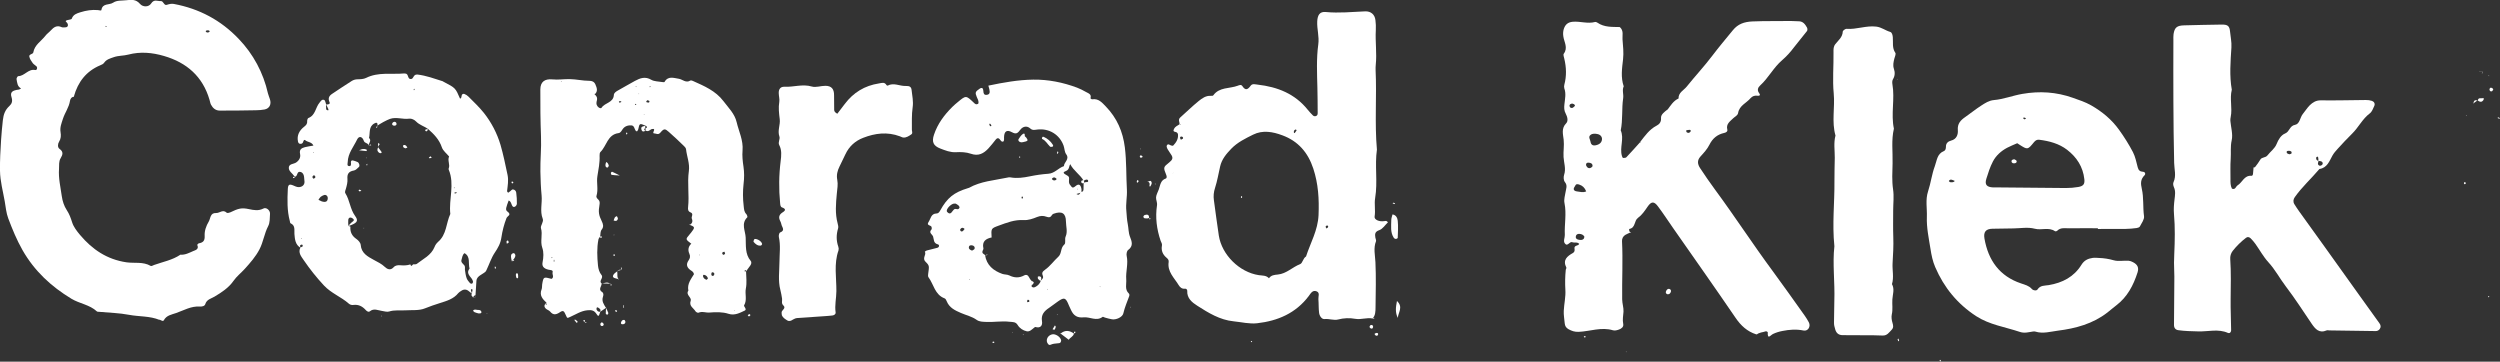 <?xml version="1.0" encoding="utf-8"?>
<!-- Generator: Adobe Illustrator 25.0.1, SVG Export Plug-In . SVG Version: 6.00 Build 0)  -->
<svg version="1.1" id="Layer_1" xmlns="http://www.w3.org/2000/svg" xmlns:xlink="http://www.w3.org/1999/xlink" x="0px" y="0px"
	 viewBox="0 0 4536.8 656.3" style="enable-background:new 0 0 4536.8 656.3;" xml:space="preserve">
<rect x="0" y="0" width="4536.8" height="656.3" fill="#333333" stroke="none"/>
<style type="text/css">
	.st0{fill:#FFFFFF;}
</style>
<g id="Layer_2_1_">
	<g id="Layer_1-2">
		<path class="st0" d="M4496.5,182.8c0.6-6.6,6-3.7,9.4-4.7c0.6,0,1.2,0.3,1.7,0.7c-0.2,1.1-0.6,2.1-1.1,3
			c-3.3,4.7-6.9,2.8-10.4,0.4L4496.5,182.8z"/>
		<path class="st0" d="M4524.6,162.4c-0.8,1.1-1.4,2.7-2.4,3.2c-2.6,1.1-4.2-0.8-4.5-3c-0.2-1.1,1.1-3.3,1.9-3.4
			C4521.8,158.9,4524,160.3,4524.6,162.4z"/>
		<path class="st0" d="M4496,182.2l-7.7,5.5l0.5-0.5c0.4-5.1,3.1-6.4,7.7-4.4L4496,182.2z"/>
		<path class="st0" d="M4536.8,214.4c-0.5,0.4-1,1.2-1.4,1.1c-1.1-0.4-2.1-0.8-3.1-1.4c0.5-0.4,1-1.3,1.3-1.2
			C4534.7,213.4,4535.8,213.9,4536.8,214.4z"/>
		<path class="st0" d="M4471.3,332.4c0.2,1.7,1.3,2.4,2.6,1.4s1.1-2.5-0.3-3c-1.7-0.6-2.5,0.3-2,2.1
			C4471.6,332.9,4471.3,332.4,4471.3,332.4z"/>
		<path class="st0" d="M4517.3,538.9c-0.6,0.3-1.1,0.4-1.8,0.5c-0.2,0-0.3-0.9-0.5-1.4c0.6-0.3,1.1-0.4,1.8-0.5
			C4517,537.5,4517.2,538.4,4517.3,538.9z"/>
		<path class="st0" d="M4499.4,129.2l4.5-0.2l0.6-0.2l-5.3,0.1L4499.4,129.2z"/>
		<path class="st0" d="M4503.9,129c0.5,1.1,1,2.2,1.3,3.3c0.1,0.3-1,0.9-1.5,1.3l0.6,0.3c0.1-1.7,0.1-3.4,0.2-5.1L4503.9,129z"/>
		<path class="st0" d="M4517.3,137.6c-2.8-1-0.8,2.2-1.5-0.6c-0.2-0.9,1-0.7,1,1.3L4517.3,137.6z"/>
		<path class="st0" d="M4516.8,138.2l0.5-0.7L4516.8,138.2z"/>
		<path class="st0" d="M4488.2,187.8c-1.4-2.6,2.2-0.7-0.6-1.2c0.4,0.2,0.8,0.4,1.2,0.7C4488.8,187.2,4488.2,187.8,4488.2,187.8z"/>
		<polygon class="st0" points="4475.7,209.2 4476.2,210.6 4474.9,210.4 		"/>
		<path class="st0" d="M289.4,580.5c-17.7-7.3-36.9-5.7-55.3-9.2c-17.7-3.4-35.9-3.7-54-5.4c-1.5-0.1-3.4,0-4.3-0.8
			c-13.1-12.2-31.3-14-46.1-22.9c-36.9-22.3-67.3-50.5-88.9-88.4C30.3,435.3,22.4,416,15,396.4c-3.7-9.8-4.6-20.6-6.4-31
			C5.4,347,0.3,328.9,0,309.9s0.8-37.6,2-56.4c0.7-11.9,2-23.7,3.2-35.5c1.2-10.6,4.2-18.6,11.9-25.7c4.5-4.2,6.1-8.7,3.8-16
			c-2.9-9.1,1.4-12.3,13.6-13.8c1.3-0.2,2.6-1.4,3.7-2.1c-0.1,0-1-0.6-1-0.6l1.5,0.9c-7.4-3.4-7.5-10.7-8.7-17.2
			c-0.3-1.6,2-5.3,3-5.3c11.7-0.1,18.3-13.8,31.1-11.1c2.9,0.6,4.4-4.3,2.1-6.7c-2.1-2.1-5.1-3.5-6.8-5.9c-2.6-3.6-5.4-7.6-6.2-11.8
			c-0.9-4.5,6.6-4.2,7.2-7.5c2.4-13.9,14.4-20.4,22-30.3c2.7-3.6,6.7-6.2,9.7-9.6c5.5-6.1,11.3-10,19.8-6c1.9,0.9,4.4,0.3,6.7,0.3
			c4.3-0.1,6-3.4,3.5-7.7c-1.2-2.2-5.8-3.6,0.1-5.4c2.8-0.9,7.5-1,8-2.6c2.7-7.6,8.9-9.5,15.5-11.6c10.5-3.3,21.1-5,32.1-4
			c2.2,0.2,5.9,1.6,6.2-0.2c2-12.7,14.3-8.6,21.2-13.2c7.1-4.8,16-3.5,24.2-4.5c9-1.1,17.4-1.9,24.7,6.7c5.2,6,15.8,6,20.1-0.7
			C279.7-2.2,286,2.4,292,2c4.7-0.3,5.5,8.5,10.6,6.8c4.5-1.4,8.4-2.5,13.1-1.6c45.9,8.6,85.1,29.4,117.5,63.4
			c26.4,27.4,44.7,61.6,53,98.7c0.9,3.7,2.5,7.1,3.6,10.7c3.1,9.2-0.7,16.9-9.7,18.7c-5.2,0.9-10.5,1.4-15.8,1.4
			c-21.9,0.4-43.7,0.7-65.6,0.6c-7.4,0-12.6-4.5-15.9-10.9c-1.3-2.7-1.7-5.8-2.6-8.7c-12.3-42.2-41.3-67.5-82.6-79.5
			c-21.2-6.2-42.7-8.3-64.8-2.5c-8.5,2.3-17.8,1.6-26.5,4.7c-6.5,2.3-13.1,4-17.2,9.9c-1.9,2.7-4.4,3.6-7.2,4.8
			c-25.5,10.7-40.5,30.3-47.8,56.5l0.3,0.6c-4.9,0-7,4.6-7.4,7.4c-1.8,12-9.3,21.5-12.8,32.6c-2.5,7.8-5.8,15.6-4.3,24.3
			c1,6,0.8,11.7-2.7,17.3c-2.5,3.9-2.9,10.2,0.6,12.8c7.7,5.5,6.2,10.5,2.2,17.2c-3.6,5.9-2.5,12.7-2.9,19.4
			c-1.2,16.9,2.7,33,5,49.3c1.3,9,4.1,17.9,9.1,25.5c4.6,6.9,7.2,14.2,9.7,22.1c2.6,8.3,8.6,16,14.4,22.9
			c22.1,26.2,48.6,44.3,83.9,49.6c14.7,2.2,30.4-1.6,44.3,6.6c1.3,0.8,4.2-1,6.3-1.8c16-5.7,33.1-8.8,47.6-18.6
			c8.5,0.7,15.8-3.3,23.1-6.5c4-1.7,11.1-3.2,7.5-11.1c-0.2-0.5,1.6-2.8,2.8-3c7.8-1.4,11.1-4.6,10.6-13.7c-0.5-8.8,2.7-18,7.4-25.8
			c3.5-5.8,2.3-16,13.4-15.5c6.3,0.3,12.3-7.2,19.1-0.6c1,1,4.5,0.3,6.3-0.5c15.3-7.4,20.9-8.8,34.1-6c9,1.9,17.4,3.6,26.4-1.1
			c5.3-2.8,12.4,3.5,11.9,9.8c-0.5,7.5,0,15.9-3.3,22.1c-7.1,13.6-8.9,29-15.8,42.2S454.1,477,444.1,488
			c-6.6,7.3-14.6,13.5-20.2,21.5c-9,12.9-21.6,21-34.6,28.8c-6.3,3.7-14.2,5-16.8,13.7c-1.1,3.7-6.2,4.5-9.9,4.3
			c-15.8-1.1-29,6.9-43.1,11.8c-8.3,2.9-17.3,4-22.2,13.1c-1.5,2.8-5.4-0.4-8.1-1.3C289.3,580.2,289.4,580.5,289.4,580.5z
			 M352.9,465.4c-0.5,1.9-1.5,2.1-2.7,0.6c-0.3-0.4-0.1-1.2-0.1-1.9c1.1,0.1,2.2,0.3,3.3,0.6c-1.9,0.4-2.1,0-0.6-1
			C352.8,464.3,352.8,464.9,352.9,465.4z M380.8,56.7c-1.7-2.1-3.9-1.9-6-1.4c-0.6,0.2-1.7,1.1-1.6,1.3c0.9,2.4,3.1,2.7,5.1,2.2
			C379.2,58.6,380,57.4,380.8,56.7z M191.2,48.2c0.6,0.2,1.2,0.4,1.8,0.5c0.2,0,0.4-0.8,0.6-1.3c-0.6-0.2-1.1-0.4-1.7-0.4
			C191.6,47.1,191.4,47.8,191.2,48.2z"/>
		<path class="st0" d="M1519.5,206.4c4.5-5.9,9-11.8,13.5-17.7c15.7-20.8,36.1-33.3,62-37.3c5.5-0.9,10.2-3,13.8,3.1
			c0.3,0.5,1.6,1.1,2,0.9c11.1-6,21.8,1,32.6,0.6c7-0.2,10.2,1.2,10.9,7.4c1.1,10.4,3.5,20.5,1.9,31.4c-2,13.4-1.2,27.2-1.4,40.8
			c0,2.9,2.1,6.1-1.1,8.3c-4.3,2.9-8.8,6.1-14.4,5.7c-2.2-0.2-4.2-1.5-6.4-2.3c-22.6-8.4-44.8-5.7-66.5,2.8
			c-14.5,5.6-25.5,15.5-32.2,29.8c-3.5,7.5-7.1,15-10.8,22.4c-3.8,7.7-5.7,15.3-4,24.1c1.6,8.1,0,16.5-0.8,24.9
			c-1.7,18-3.4,36.2,1.5,54.2c0.8,2.9,1.6,6.3,0.8,8.9c-3.4,11.2-3.5,22.2,0.4,33.3c0.8,2.2,0.9,4.5,0.3,6.8
			c-8.6,24.3-3.6,49.2-3.8,73.9c-0.1,12.8-3.3,25.5-1.4,38.4c0.5,3.4-2.7,5.3-5.9,5.7c-4.5,0.6-9,0.8-13.6,1.2
			c-16.5,1.1-33.1,2.1-49.6,3.4c-3,0.2-5.8,1.2-8.3,2.8c-3.4,2.3-6.8,3.7-10.4,1.5c-3.8-2.4-7.9-4.8-9.7-9.2
			c-0.5-1.3-0.2-2.9-0.5-4.4c-0.9-5,9-8,3.3-13.4c-4.4-4.1-1.8-8.4-2.5-12.6c-0.9-5.1-1.6-10.4-3-15.4c-4.5-17-1.8-34.2-1.7-51.2
			c0.1-15.1,2.3-30.1-1.1-45.1c-0.6-2.5,0.6-7.6,2.2-8.2c10.4-4,2.9-10.1,2.3-15.3c-0.5-2.2-1.3-4.3-2.4-6.3
			c-3.3-6.8-1-11.4,5.1-15.2c5.8-3.6,5-6.4-1.4-8.7c-3.1-1.1-3.2-4.8-3.5-7.8c-2.5-25.5-2.2-51.1,1-76.5c1.2-9.5,2.3-19.6-2.6-28.9
			c-2.7-5.2,2-10.8,0.3-15.5c-3.8-10.8,1.9-21.1,0.6-31.4c-1.3-10.6-2.6-20.8-0.8-31.5c0.8-5.1-0.9-10.5-1-15.7
			c-0.3-7.5,3.3-12,10.4-11.7c16.5,0.9,32.7-5.4,49.6-0.4c7.5,2.2,16.5-1.4,24.8-1.3c11,0.1,15.7,5.8,15.6,17.1c0,9,0,18,0.2,27
			C1514,202.8,1516.4,204.7,1519.5,206.4z"/>
		<path class="st0" d="M591.9,189.5c3.3,0.6,7.6-0.8,6.3-3.6c-3.4-7.1-1.3-11.7,4.2-15.4c11.8-8,23.8-15.8,35.8-23.5
			c3.2-2,6.9-3.1,10.7-3.1c5.2-0.1,11-0.3,15.4-2.5c22.2-11.1,46.1-6,69.2-8.1c0.8,0,1.5,0.1,2.2,0.2c6.4,0.3,3.2,10.7,10.4,9.9
			c5-0.6,3.6-9,11.7-8.1c15.9,1.9,30.5,7.4,45.5,12.1c0.7,0.3,1.4,0.7,2,1.2c21.2,11,21.2,11,29.6,30.5c2.6-1,2.5-3.4,2.9-5.6
			c0.2-2,2-3.4,3.9-3.2c0.3,0,0.7,0.1,1,0.2c2.8,1.1,5.3,2.7,7.4,4.8c9.6,9.7,19.7,19.1,28.1,29.7c13.6,17.2,23.8,36.8,30.1,57.9
			c5.2,18,8.9,36.4,12.8,54.7c2,9.7,0.2,19.5-0.9,29.2c-0.1,0.9,1.3,2,1.9,3c1.2-0.9,2.3-1.7,3.5-2.5c1.7-1.3,3.4-3.6,5-3.6
			c3.2,0.2,5.8,2.6,6.2,5.8c0.9,6.7,1.3,13.5,1.2,20.3c-0.3,2.2-1.5,4.1-3.4,5.2c-3.9,1.9-5.2-1.5-6.3-4.4s-2-5.6-5.2-6.8
			c-4.3,11.8-6.5,16.9-2.7,19.7c9.1,6.7,0.4,8-1.3,12.4c-4.4,11.3-7.4,23-9.2,35c-1.5,10.8-6.1,18.9-12.2,27.9
			c-6.2,9.3-9.9,21-15,31.6c-1.5,3-1.4,3-10.4,8.6c-3.9,2.5-7.3,5.4-7.7,10.5c-0.5,8.3-1.1,16.5-1.6,24.8l0.4-0.1l-5.3,5.3l0.1-0.5
			c-2.2-1.6-3.6-3.4-1.8-6.3c0.3-2.2,0.8-4.2,1.1-6.3c0.1-0.5-0.3-1.4-0.6-1.5c-1.8-0.5-2.7,0.3-2.2,2.3s1.4,4,2.1,6
			c-1.8-1.4-3.7-2.7-5.3-4.2c-4.5-4.1-9.3-4.7-14.4-1.2c-1.9,1.3-4,2.4-5.4,4.1c-8.5,10.7-20.8,14.1-33,18c-9.2,2.9-18.4,6-27.5,9.7
			c-10.6,4.4-23.7,2.8-35.8,3.6c-9.7,0.6-19.5-1-29.2,2.1c-3.9,1.3-8.8-0.5-13.3-1.1c-7.2-1-14.3-5.2-21.6,0.7
			c-2.7,2.2-5.9-0.4-7.8-2.5c-6-6.6-13-10.1-22-9c-3,0.5-6.1-0.3-8.4-2.3c-14-12.4-32.1-18.9-45.3-33.1
			c-13.4-14.4-25.6-29.7-36.7-46c-4.5-6.7-10.5-13.4-6-22.7c1.5-1.5,5.6-0.8,3.9-4.8c-0.5-0.5-1.1-0.7-1.8-0.6
			c-4.1,1.1-2.6,3.6-1.4,6.1c-9.9-5.7-10.7-15.5-11.5-25.4c-0.5-7,2.1-15.3-7-19.4c-0.9-0.4-1-2.7-1.4-4.2
			c-5.1-19.1-4.5-38.5-3.6-58c0.4-8.1,2.8-9.3,9.5-6.6c3.5,1.4,6.6,3.3,10.6,3.2c6-0.2,10.3-4,10.2-9.6c-0.1-3-0.4-6-0.8-9
			c-0.5-3.9-2-7.5-5.9-8.8c-6.6-2.1-5.8,4.9-8.6,7.6c-0.6,0.4-1.3,0.8-2,1l0.4,0.5c-0.6-0.5-1.1-1-1.6-1.6c-3.3-5-9.8-8.6-10-14.8
			c-0.3-7.9,8.8-6.9,13.3-10c6.1-4.2,8.3-9.7,7.2-15.1c-1.8-8.5,2.3-11,8.7-12.7c5-1.3,10.1-1.9,15.5-2.9
			c-3.1-6.8-10.4-5.9-14.9-9.7c-2.2-1.9-3.2,1.4-4,3.6c-0.8,2.4-3.1,3.2-5.4,2.9s-3.3-1.9-3.8-4.5c-2.2-11,2.7-19.6,10.5-25.9
			c3.9-3.1,6.5-5.2,6.2-10.4c-0.1-2,0.8-5.5,2.2-6c13-4.9,12.8-19.1,20.2-27.8c2.4-2.9,4.5-6.9,8.6-4.9c2,1,2.3,5.2,3.4,7.9
			c-0.2,2.9-0.1,5.9,0.1,8.8c0.1,0.9,1.9,1.9,3.1,2.1s1.4-1.2,0.5-3C594.3,194.8,593.2,192.2,591.9,189.5z M628.9,387.3l0.4-1.4
			l-0.9,1.1c2.1-2.2-2.5-1.7,0.5-1.6c1.7,0,2.2,0.7,1.7,2.2C629.5,390.5,631.7,386.3,628.9,387.3L628.9,387.3z M631.9,410
			c2.5-2.6,4.8-5.5,7.7-7.6c1.9-1.4,3.5-2.7,1.9-4.7c-1.4-1.6-3.2-2.6-5.3-2.9c-2.5-0.3-4,1.9-4.2,4.2c-0.3,3.6,0,7.3,0.1,11
			c1.3,0.4,3.8,1,3.8,1.3c-0.8,9.7,2.7,16.8,10.9,22.4c3.5,2.4,7.5,6.9,7.8,10.7c1.1,15.3,13,21.3,23.5,27.1c7.2,4,14.3,7.1,20.4,13
			c4.3,4.1,10.2,6.7,15.8,0.5c3.3-3.7,8-4,12.6-3.6c6,0.5,12,0.4,17.8-1.6c1.8,5.5,3.3,1.1,5-0.1c2.2-0.2,5.1,0.4,6.6-0.8
			c11.7-9.1,26-15.5,32.2-30.5c1.3-3.5,3.5-6.7,6.3-9.3c15.9-13.3,14.6-34.1,22.4-50.8c-3-26.6,8.2-53.8-2.8-80.2
			c-0.3-0.7-0.4-1.5-0.2-2.2c3.1-7.2-2.6-14.7,0.8-21.9c-4.5-5.5-11-10.3-13.1-16.5c-4.8-14.4-14.6-24.3-25.5-33.8l0.5,0.5
			c-6.9-5.2-15.6-7.2-21.9-13.8c-2.8-3-8.3-5.6-12.1-5.1c-11.8,1.8-23.6-3.6-35.3,0.5c-4.7,1.6-20.2,9.6-22.8,12.7l0.6,0.6
			c-0.7-2.9,0.9-8.6-5.5-5.4c-11.3,5.7-8,17.3-10.2,26.6c5.2,5-0.8,9.4-0.8,14.1h0c-0.3-5.4-7.1-3.8-8.7-8.9c-2.7-8-8.8-9.1-12-2.6
			c-6.4,13.4-16.8,25.3-17.2,41.2c-0.1,2.9-1.7,6.7,2.2,7.3s4.1-2.9,3.6-6.1c-0.4-2.4,0.7-4.6,3.3-4.2c3,0.7,5.8,1.6,8.6,2.9
			c3.1,1.2,4.8,7.1,2.6,9c-2.8,2.5-5.7,5.9-9,6.4c-9.2,1.6-12.6,5.9-11.8,15.3c0.5,5.7-1.1,11.8-2.7,17.5c-0.8,2.9-2.6,6-1,8.6
			c8,12.7,8.5,28.5,17.5,40.9c6.2,8.4,4.2,12.1-6.2,16.4C636.2,409.1,634,409.6,631.9,410L631.9,410z M843,459.4
			c-4.2,3.1-4.1,8-5.5,12.1s2.2,6.8,4.7,9.5s1.2,5.6,1.5,8.5c0.7,5.1,1.4,10.4,3.1,15.3c1.2,3.4,3.8,6.2,6.2,9.1
			c1.1,0.9,2.5,1.2,3.8,0.8c1.1-0.9,1.7-2.3,1.6-3.7c-0.5-2.1-1.4-4.2-2.8-5.9c-4.3-5.4-9.3-10.4-3.5-17.7
			C849.3,477.9,854.3,465.9,843,459.4z M594.8,359.9c0.2-4.3-3.4-7.3-7.1-5.8c-2.1,0.7-4.1,1.8-5.9,3.2c-1.6,1.4-2.6,3.5-3.9,5.3
			c1.9,1.1,3.8,2,5.8,2.8C591,367.7,594.5,365.9,594.8,359.9L594.8,359.9z M568.5,324.3c1.2-0.6,3-0.8,3.5-1.8s0.1-3.2-0.7-3.7
			c-2.3-1.5-3.9,0.2-4.3,2.3C566.8,322,567.9,323.2,568.5,324.3L568.5,324.3z M752.4,162.8l-0.6-1.8c-0.4,0.4-1,0.8-1.1,1.2
			s0.3,1.1,0.5,1.6L752.4,162.8z M825.6,351.3l3.4-1.2c-0.4-0.5-0.9-1.4-1.3-1.4c-1.2,0.3-2.3,0.7-3.4,1.1L825.6,351.3z
			 M546.7,433.3l0.8-1.3l-1.4-0.1L546.7,433.3z M824.4,339.8l-0.9,1.5l1.6,0.1L824.4,339.8z M569,276l-0.8,1.3l1.4,0.1L569,276z"/>
		<path class="st0" d="M858.6,563.4c2.4-2.6,5.4-1.2,8.2-1s5.8-0.2,6.8,3.6c0.8,2.7-3.5,3.8-8.2,2
			C862.9,566.9,859.5,566.9,858.6,563.4z"/>
		<path class="st0" d="M929,474.5c-0.5-2.1-1.2-4.1-1.4-6.3c-0.5-3.6-0.9-7.3,3.7-8.7c0.7-0.2,1.5-0.1,2.1,0.3
			c3.2,3.3,1.7,6.5-0.4,9.5C931.7,471.1,930.3,472.8,929,474.5L929,474.5z"/>
		<path class="st0" d="M940.3,500.9c-0.4,1.6,1,4.8-2.4,3.9c-1.1-0.3-1.6-3.8-1.8-5.8c-0.1-1.1,1.1-3.3,1.5-3.3
			C940.7,496,939.9,498.7,940.3,500.9z"/>
		<path class="st0" d="M899.5,484l0.5,3.1l-1.9,0.3c-0.1-1.1-0.3-2.2-0.4-3.3L899.5,484z"/>
		<path class="st0" d="M923.1,440.4l-3.3,1.9c-0.4-1.2-0.5-2.5-0.6-3.8c0.2-1.7,1.7-2.6,3-1.6C923,437.4,922.8,439.2,923.1,440.4z"
			/>
		<path class="st0" d="M931.8,331.4c-0.4,0.4-0.7,1.1-1.2,1.2c-1.6,0.4-2.4-0.4-2.3-2c0.2-0.6,0.5-1.2,0.9-1.7L931.8,331.4z"/>
		<path class="st0" d="M535.5,320.9c-0.8,0.8-1.7,2.3-2.5,2.3c-1.5,0-1.8-1.4-0.5-2.2c0.8-0.4,2.2,0.2,3.4,0.4L535.5,320.9z"/>
		<path class="st0" d="M929,474.5c1-1,2.7-3,3-2.8c1.8,1.2,1.4,1.9-1.1,1.7C930.4,473.4,929.7,474,929,474.5
			C929.1,474.5,929.1,474.5,929,474.5z"/>
		<path class="st0" d="M863,534.4c0.2,1.8,0.4,3.6,0.5,5.3h0.1c-0.1-1.8-0.2-3.6-0.2-5.5L863,534.4z"/>
		<path class="st0" d="M863.5,539.7l-5.3-0.6l-0.1,0.5L863.5,539.7L863.5,539.7z"/>
		<polygon class="st0" points="883.8,567.9 884.2,569.2 883.1,569 		"/>
		<polygon class="st0" points="692.4,572.6 693,574 691.6,573.8 		"/>
		<path class="st0" d="M685.7,266.6c2,2.8,4,5.6,6.2,8.4c1,1.4,0.9,2.7-0.8,3c-1.4,0.1-2.8-0.4-3.8-1.3c-3.2-2.8-2.9-6.1-0.9-9.5
			L685.7,266.6z"/>
		<path class="st0" d="M719.6,225.7c-0.7,2-2.8,2.7-5,2.3c-2.5-0.5-3.8-2.2-2.5-4.7c0.8-1.3,2.1-2.1,3.5-2.3
			C717.9,221.1,719.9,222.3,719.6,225.7z"/>
		<path class="st0" d="M651.8,273.1c3.7-2.8,8.5-3.5,12.9-1.9c0.5,0.3,0.9,0.8,1,1.4c0,0.5-0.5,1.6-0.7,1.6c-4.5-0.4-9-1-13.5-1.5
			L651.8,273.1z"/>
		<path class="st0" d="M735.7,269.2c-1.2-0.6-2.8-1-3.6-1.9c-0.6-0.8-1-2.8-0.5-3.3c1.7-1.7,3.8-0.9,5.4,0.5c0.9,1,1.7,2.1,2.3,3.4
			L735.7,269.2z"/>
		<path class="st0" d="M781.1,283.6l2.5,2.4c-1.2,0.5-2.4,1-3.7,1.3c-0.5,0.1-1.1-0.7-1.7-1.1L781.1,283.6z"/>
		<path class="st0" d="M776.4,233.6c-0.4,1.4-0.3,3.1-1.2,4c-1.2,1.3-2.9,0.8-3.6-0.9c-0.2-0.4,0.5-1.6,1-1.8
			c1.4-0.4,2.8-0.7,4.3-0.8L776.4,233.6z"/>
		<path class="st0" d="M686.3,267.3c-0.1-2-0.2-4.1-0.2-6.1c0.1-0.6,0.3-1.3,0.6-1.9c0.8,0.9,2.4,2.1,2.2,2.5
			c-0.9,1.7-2,3.3-3.2,4.8L686.3,267.3z"/>
		<path class="st0" d="M654.1,347c-1.7,0.6-2.9,0.1-3.3-1.6c-0.1-0.3,1.1-1.4,1.5-1.3c1.2,0.4,2.4,1,3.5,1.6
			C655.2,346.1,654.7,346.5,654.1,347z"/>
		<path class="st0" d="M750,480.3l-5.7-0.3L750,480.3z"/>
		<polygon class="st0" points="660.2,414.7 659.8,413.5 660.9,413.7 		"/>
		<path class="st0" d="M667,297.1l-0.9,3.3l-1.9-1.5l3.2-1.2L667,297.1z"/>
		<path class="st0" d="M667.4,297.8c0,0-0.4-0.6-0.4-0.7C667.1,297.4,667.2,297.6,667.4,297.8z"/>
		<polygon class="st0" points="664.8,287.4 664.4,286.1 665.6,286.3 		"/>
		<path class="st0" d="M651.4,272.7l0.8-0.9c0,0-0.4,1.2-0.4,1.3C651.6,273,651.5,272.8,651.4,272.7z"/>
		<path class="st0" d="M668.9,264.4c1.3-0.8,3.3-2.5,3.7-2.2c1.8,1.6,1.1,2.2-1.4,1.5C670.6,263.5,669.7,264.1,668.9,264.4
			C669,264.4,668.9,264.4,668.9,264.4z"/>
		<path class="st0" d="M684.8,228.4l-0.7,3.9c-3.8-2.8,0.5-2.3,1.3-3.3L684.8,228.4z"/>
		<path class="st0" d="M1078.2,170.6c4,2.8,6.3,6.4,5,11.6c-1,3.7-1.6,7.2,1.1,10.7c2.1,2.8,6.1,4.7,7.4,2.6
			c5.9-9.3,21.6-8.9,22.3-23.3c0.2-3.6,4-6.1,7.4-8c10.4-5.7,20.5-11.8,30.9-17.4c9.4-5.1,18.7-8.5,29.6-2
			c5.5,3.2,13.1,2.9,19.8,4.1c1.4,0.2,3.9,0.5,4.2-0.1c6.4-11.5,16.8-7.2,25.7-5.9c7,1,13,8.4,21.2,3.3c1-0.6,3.1,0,4.4,0.6
			c20.6,9.2,41.4,17.9,55.7,36.8c9.1,12.1,20.4,22.9,23.9,38.1c4,17,12.3,32.9,10.7,51.5c-0.8,9.4,0.2,19.3,1.7,29.1
			c1.5,10.3,1.5,20.8,0.2,31.1c-1.5,13.5-1.5,27.1,0.2,40.6c0.6,5.3,0.6,10.3,4.7,14.5c1.3,1.3,2.5,5.1,1.9,5.8
			c-11.8,11.3-3.5,24.8-3,36.7c0.7,14.3-1.5,30,9.1,42.5c2.1,2.5,1,5.9-0.8,8.5c-2.5,3.7-5.3,7.3-8,10.9c0.5-2.6-0.2-4-2.4-1.5
			c-0.6,0.7,1.3,1.9,2.8,1c0.2,10.4,1.7,20.9-0.4,31.3c-2,10,2.7,20.6-3.2,30.5c-1,1.7,5.8,7.3,1.3,9.4c-9.1,4.3-18.5,9.5-29.5,5.9
			s-23.5-3.2-34.6-2.3c-6.4,0.6-13.1-2.7-19.9,0.3c-1.2,0.6-4.6-1.1-5.5-2.6c-3.5-6-12.1-9.3-8.7-19.1c2.2-6.2-9.6-10.6-4.2-18.4
			c-2.6-12.3,5.1-21.2,10.2-29.9c-1.1-4.5-4-5.6-6.4-7.3c-6.4-4.6-8.5-10.3-3.5-17.5c2.7-3.8,3.7-7.5,1.4-12.5
			c-3-6.7-1.7-13.3,4.1-18.4c-1.5,0.7-1.7,0.5-0.7-0.5c0.1,0.4,0.2,0.8,0.3,1.1c-10.7-8.1-10.7-8.1-3.8-16.2
			c2.5-2.8,4.8-5.8,6.9-8.9c3.2-4.9,2.2-6.1-6.8-9.6l0.5,0.6c4.8-2.6,6.2-6.6,4.1-11.4c-1.6-3.8,4.2-9-2.6-11.6
			c-4.3-1.7-4.7-5.5-4.2-9.4c2.4-21.8-1.7-43.6,1.4-65.5c1.9-13.5-3.6-26.2-5.1-39.4c-0.2-2-1.8-4.2-3.4-5.6
			c-9.2-8.9-18.4-17.8-28.1-26.2c-6.5-5.7-8.5-6.3-14.8,1.2c-4.4,5.3-7.8,1.7-11.4,1.7c-5.7,0,5-9.4-3.8-8c-3.3,0.5-5.7,5-10,3.6
			c-0.7-0.2-1.5-0.3-2.2-0.5l0.2,0.5l0.1-5.5l-0.6,1c4.8-1.7,3.3-3.6,0.1-5.4l0.7,0.5c-11.2-4.8-11.2-4.8-13.6,6.6
			c-0.3,1.2-1.3,2.3-2.1,3.5c-0.7-0.2-1.7-0.2-2.1-0.7c-2.8-3.4-2.8-9.7-7.9-10.1c-5.9-0.5-12,1.1-15.9,6.5c-2.2,3-3.6,6.9-7.8,7.5
			c-20.1,2.7-21.4,23.3-32.8,34.3c-1.3,1.3-1.6,4.3-1.5,6.5c0.6,12.7-2,25-4,37.4c-1.9,11.7,2,23.7-1.6,35.5c-1,3.3,1.8,5.3,3.8,7.5
			c2.2,2.3,2.2,5.3,1.7,8.4c-2.4,13.7-1.4,19.2,4,30.2c2.4,4.8,4,10.1,0.2,14.9c-3.2,4-2.2,8.5-3.1,12.8l0.3-0.3
			c-1.2,1.9-3,3.7-3.4,5.8c-3.1,15.7-2.3,31.6-0.8,47.4c0.6,5.8,2.5,12.5,6.2,16.8c4.9,5.8-6.2,11.3,1,16l-0.6-0.2
			c0.3,5.1-7,10.5,1,15.5c2.7,1.7,2.5,5.4,1.5,8.2c-3,8.3,1.7,14.3,5.6,20.7l0.2-0.5l-11.3,7.6c2.7-4.7-0.9-6.3-3.9-8.2
			c-0.4-0.3-1.8-0.1-1.8,0.2c-0.4,1.2-1,2.7-0.5,3.6c1.3,2.8,3.3,4.7,6.8,4c-2.7,8.8-3.5,9.4-6.8,4.2c-4.4-6.8-9.1-7.6-16.9-6.8
			c-11.5,1.2-20.5,7.4-30.3,11.7c-6.2,2.7-5.7,3.6-8.6-3c-3.4-7.9-4.8-9.1-11.1-4.9c-7,4.6-12,5.1-17.5-1.6c-1.8-2.2-5.2-3-7.4-5
			c-4.3-3.9-3.2-7.8,1.1-11c1,1.5-3.9,2.6-0.2,4.2c0.1-1.3,0.2-2.7,0.2-4c-7.1-6.6-13.5-13.4-9-24.5c1.1-2.7,0.5-6,1-8.9
			c2.4-14,2.4-13.9,17.1-10c5.3-3.2,0.6-8.2,1.9-12.2c0.7-2-0.7-3.5-3.6-3.8c-11.3-1.4-16.3-5.9-14.7-13.8c1.8-9,2.4-18.5-0.5-26.7
			c-4.2-12,1.2-23.9-2.4-35.6c-0.8-2.4,1.3-5.8,2.2-8.6s2.3-5.3,1-8.5c-5.4-13.8-0.6-28.2-2-42.2c-1.4-14.3-1.9-28.6-2.2-43
			c-0.4-21.4,2-42.7,1.1-64.2c-1.1-28.4-1.3-56.8-1.2-85.3c0.1-13.5,7.8-19.5,22-18.1c10.4,1.1,20.8-0.7,31.2-0.5
			c12.1,0.2,23.8,3.1,35.8,3.1c4.7,0,8.7,1.5,10.9,6.5c2.9,6.7,5.1,12.9-1.8,18.5l0.4-1.5L1078.2,170.6z M1016.3,499.5
			c-0.8-1.5-0.4-2.5,1.4-2.5c0.3,0,0.8,0.8,1,1.3c1.1,2.8,0-1.6-1.3,1l-1.4-1.1C1017.6,497.5,1017.7,498,1016.3,499.5L1016.3,499.5z
			 M1156.3,172.8c-0.4-1.9,0.4-2.7,2.2-2.1c2.9,0.9,0.1-2.9,0.6,0c0.2,1.4-0.9,2.7-2.3,2.8c-0.3,0-0.7,0-1-0.1
			c1.9-0.3,2,0.1,0.5,0.9C1156.3,173.8,1156.3,173.3,1156.3,172.8L1156.3,172.8z M1004.5,467.9c-1.3-0.2-2.5-0.5-3.8-0.7
			c-0.1,0.4-0.2,0.8-0.3,1.2l4.7-1.1c1.8,1.2,1.6,2.2,0.3,3.8c-0.7,0.9-0.3,2.6-0.4,3.9c0.5-0.3,1.3-0.7,1.3-1
			c-0.1-0.7-0.3-1.4-0.6-2.1C1005.4,470.5,1005,469.2,1004.5,467.9z M1284.7,505.3c-0.8-3.5-3.7-6.2-7.3-6.6
			c-1.5-0.2-1.9,1.8-1.4,3.5c1,3.1,3.4,4.6,6.1,5.5C1282.7,507.8,1283.8,506.2,1284.7,505.3z M1296.5,497.2c-0.6-2.3-2.2-3.5-4.3-3
			c-0.8,0.2-1.5,2.3-1.4,3.5c0.1,2.3,1.6,3.7,3.9,2.7C1295.6,499.9,1295.9,498.2,1296.5,497.2z M1315.9,460.5
			c-0.4-1.2-0.8-2.5-1.1-3.7c-1.2,0.4-3,0.4-3.6,1.2c-1.3,2-0.2,3.9,1.9,4.5C1313.8,462.6,1315,461.2,1315.9,460.5L1315.9,460.5z
			 M1178.4,183.2c-1.2-0.5-2.7-1.5-3.7-1.2s-1.5,2-2.2,3.1c1.2,0.5,2.5,0.9,3.9,1.1C1178.2,186.2,1178.9,185,1178.4,183.2z
			 M1154.1,188.4l-1.9,0.7c0.2,0.5,0.4,1.4,0.6,1.4c0.6-0.1,1.3-0.3,1.9-0.6C1154.5,189.4,1154.3,188.9,1154.1,188.4z M1124.2,186.6
			l3.5-1.6c-0.4-0.5-0.8-1.4-1.3-1.4c-1.1,0-2.3,0-3.4,0.2L1124.2,186.6z M1180.3,156.7l-1.6,0.3c0.1,0.4,0.2,1.2,0.4,1.2
			c0.6-0.1,1.1-0.2,1.6-0.4L1180.3,156.7z M1153.2,157.1l1.4,1l0.4-1.4L1153.2,157.1z M1332.2,563.4l1,0.7l0.1-1.1L1332.2,563.4z
			 M1269.7,461.8l-0.8,1.2l1.3,0.2L1269.7,461.8z M1018.5,147.2l-0.7,1.3l1.3,0.1L1018.5,147.2z M1168.7,208.3l0.8-1l-1.1-0.2
			L1168.7,208.3z"/>
		<path class="st0" d="M1369.8,433.6c5.4-0.1,12.5,4.7,13.2,9.2c0.1,0.9-1.5,2.8-2.4,2.9c-5.7,0.7-9.6-2.8-13-6.7
			c-0.6-0.7,0.3-2.7,0.7-4C1368.5,434.5,1369.3,434,1369.8,433.6z"/>
		<path class="st0" d="M1047.9,582.8c-0.1,1.2,0.1,1.9-0.2,2.4s-1.3,0.7-1.5,0.5c-1.3-1.5-2.5-3-3.7-4.7c-0.1-0.2,0.5-0.9,0.8-1.3
			L1047.9,582.8z"/>
		<path class="st0" d="M1171.3,237.3c-2.8,1.6-5.6,2.5-7.1-1.6c-1.1-3.1-0.7-5.7,3.2-6.5c1.4-0.3,2.9-0.6,4.3-0.9l-0.7-0.5
			c0,1.8,0,3.6-0.1,5.4l0.6-1c-3.7,1.8-2.8,3.6-0.1,5.5L1171.3,237.3z"/>
		<path class="st0" d="M1124.8,318.5c-7.9-0.5-11.4-0.6-14.9-1.2c-0.7-0.1-1.5-2.3-1.4-3.4c0.1-0.9,2-2.4,2.4-2.2
			C1114.2,313.1,1117.3,314.8,1124.8,318.5z"/>
		<path class="st0" d="M1122.9,506.6c-1.4-0.3-2.8-0.7-4.2-1c-6.2-1.2-7.9-3.5-5-7.7c1.5-2.3,4.3-3.8,6.5-5.6l-0.7-0.6
			c2.2,5-1.1,11.3,3.7,15.6L1122.9,506.6z"/>
		<path class="st0" d="M1121.3,396c-0.1,2.4-1,4.4-3.5,4.9c-1.3,0.2-2.8-0.5-4.2-0.7c0.7-1.9,1.1-4,2.2-5.7c0.7-1.1,2.4-1.6,3.7-2.3
			C1120.1,393.4,1120.7,394.7,1121.3,396z"/>
		<path class="st0" d="M1099.8,558.7c1.6,3.1,2.9,6.3,4.2,9.5c0.2,0.8-1.4,2.2-2.1,3.3c-0.9-0.8-2.6-1.7-2.6-2.5
			c0-3.6,0.3-7.2,0.7-10.7C1100,558.2,1099.8,558.7,1099.8,558.7z"/>
		<path class="st0" d="M1104.8,300.8c-0.7,1.1-1.2,3-2.1,3.2c-2.7,0.5-3.9-1.7-4-3.9s0.8-4,1.3-6.1
			C1103.2,295.3,1104.1,298,1104.8,300.8z"/>
		<path class="st0" d="M1135.1,584.2c-0.6,3.5-3,4.6-6.2,4.2c-1.8-0.2-2.5-1.7-1.9-3.4c1-2.9,2.8-5.1,6.1-4.4
			C1134,580.8,1134.4,583,1135.1,584.2z"/>
		<path class="st0" d="M1091.5,585c2.7,0.1,3.8,2,4.1,4.1c0.1,0.8-1.3,2.3-2.3,2.5c-2.8,0.6-3.9-1.4-3.9-3.7
			C1089.4,587,1090.8,586,1091.5,585z"/>
		<path class="st0" d="M1092.4,514.6c5.2-1.3,10.4-3.6,15.3,0.7l0.5-0.5c-5.4-0.1-10.8-0.3-16.3-0.5L1092.4,514.6z"/>
		<path class="st0" d="M1137.9,243.5l-1.6,0.4c-0.2-0.6-0.2-1.3-0.1-1.9c0.5-1.8,1.4-2,2.2-0.4
			C1138.6,242.1,1138.1,242.9,1137.9,243.5z"/>
		<path class="st0" d="M1361.8,572.1c-0.9,0.7-1.7,2-2.7,2.1c-0.7,0-1.5-1.4-2.2-2.2c0.5-0.5,1.1-0.9,1.7-1.3
			C1360.2,569.6,1361.3,570.1,1361.8,572.1z"/>
		<path class="st0" d="M1117.2,562.9c-1,1.2-0.8,2.2,0.7,2.9c0.6,0.2,1.2,0,1.6-0.4c0.8-1.4,0.2-2.2-1.4-2.2L1117.2,562.9z"/>
		<path class="st0" d="M1120.3,492.3c2.1-3.2,5-3.3,8.2-2.3l-0.6-0.3c-2.7,0.7-5.5,1.4-8.2,2
			C1119.6,491.7,1120.3,492.3,1120.3,492.3z"/>
		<path class="st0" d="M1128.5,490c-0.5-0.4-1.3-0.8-1.5-1.3c-0.2-1-0.3-2.1-0.2-3.1l1.5,0.1c-0.2,1.3-0.4,2.6-0.5,3.9
			C1127.9,489.7,1128.5,490,1128.5,490z"/>
		<path class="st0" d="M1123.3,507.4l-1.3-0.7c0.3,1.6,0.5,1.5,0.8-0.1C1123,506.8,1123.2,507.1,1123.3,507.4z"/>
		<path class="st0" d="M1107.6,515.3l3.1,1.8l-2.5,1.3c0-1.2-0.1-2.4-0.1-3.6L1107.6,515.3z"/>
		<path class="st0" d="M1132.6,554.3c-0.3-0.3-0.6-0.6-1-0.9c-1.2,1-1,1.5,0.5,1.3L1132.6,554.3z"/>
		<path class="st0" d="M1132.1,554.7c0.1,1.3,0.2,2.6,0.4,3.8c-3.9-1.3-0.2-2.7,0.1-4.2L1132.1,554.7z"/>
		<path class="st0" d="M1118,563.2c-2.7,1.4-2-2-1.4,0.8c0.2,1.3,1.6,0.7,0.7-1.2C1117.2,562.9,1118,563.2,1118,563.2z"/>
		<path class="st0" d="M1061.5,584c-1.9,0-3.6-2.2-3-2.5c4.1-2,3,0.9,2.5,3.1L1061.5,584z"/>
		<path class="st0" d="M1061,584.5l3.5,0.2c-2.1,3.6-2.1,0-2.9-0.8C1061.5,584,1061,584.5,1061,584.5z"/>
		<path class="st0" d="M1114.6,461.3c0.5,0.6,1.4,1.1,1.4,1.7s-1.2,1.6-1.5,1.5C1112.4,463.4,1112.4,462.3,1114.6,461.3z"/>
		<path class="st0" d="M1089.1,428.9c1.8-0.6,3.9,0.9,3.3,1.5c-2.4,2.6-3.6,1.4-3-1.8L1089.1,428.9z"/>
		<polygon class="st0" points="1114.1,427.3 1113.7,425.9 1115,426.1 		"/>
		<path class="st0" d="M1251,407.7c3-0.4,0.4,2.6,1.3-0.2c0.3-1-0.9-1.1-0.8,0.8C1251.5,408.3,1251,407.7,1251,407.7z"/>
		<path class="st0" d="M1793.6,155.4c27.2-5.7,54-10.5,81.3-10.9s54.1,5,79.8,14.6c5.6,2.2,11,4.9,16.2,7.9c4.3,2.4,10.4,4,8,11.4
			c-0.1,0.3,2.1,1.9,3.1,1.8c11.6-1.8,17.9,6,24.8,13.1c20.1,20.8,30.9,45.4,34.5,74.3c3.2,25.7,2.2,51.3,3.7,76.9
			c0.7,12.7-2.4,25.3-1,38.2c0.8,8.1,0.9,16,2.6,24.1c1.5,7.3,1.1,15.4,4,22.8c3.4,8.6,6.5,16.9-3.4,24.1c-2.3,1.7-3.4,7.3-2.6,10.6
			c3.2,14.4-1.9,28.5-0.8,42.7c0.7,8.7-3.2,18.4,4.9,25.8c0.8,0.8,1.1,2.9,0.7,4.1c-3.9,10.5-8.3,20.8-10.9,31.9
			c-1.6,6.8-12.9,11.8-20.3,10.7c-4.4-0.7-8.8-2-13.1-3.2c-1.4-0.4-3.5-1.8-4.1-1.3c-11.3,8.6-23-0.3-34.5,0.9
			c-11.7,1.2-18.2-3.2-22.8-13.1c-1.3-2.8-2.7-5.4-3.8-8.2c-5.8-14.5-8.3-15.8-20-7.6c-5.5,3.8-10.7,8-16.3,11.8
			c-8.2,5.5-14.7,12.1-12.7,24c1.3,7.5-2.3,13.5-12,10.6c-0.5-0.2-1.3,0.6-1.9,1c-4.2,3.2-8.3,8-13.8,6.8
			c-6.5-1.4-12.7-5.4-16.2-11.1c-3.9-6.5-8.9-5.5-15.1-6.2c-14.2-1.7-28.2,1-42.3,0.3c-6.2-0.3-12.3-0.2-17.2-3.7
			c-8.8-6.3-19.2-8.4-28.7-12.6c-10.4-4.5-20.8-9.3-25.6-21c-0.8-2-2.1-4.8-3.8-5.4c-18-6.6-19.8-25.5-29.4-38.4
			c-1.1-1.5-0.8-4.2-0.5-6.3c1.6-13,2.9-14.4-4.5-21.4s2-12.9-1.6-18.7c1.1-0.7,2.2-1.7,3.4-2.1c6.4-1.7,12.9-3.1,19.3-4.9
			c3.6-1,4.3-5.4,0.8-6.3c-8.2-2.2-6.7-8.6-8.5-14.1c-1.4-4.2-8.7-6.8-2.9-12.9c0.7-0.8,0.4-2.8,0.2-4.2c-0.5-3.9-10.3-2.4-5.5-9.4
			c4-5.8,4.2-15.2,14.5-15.4c3.2,0,5-2.5,6.6-5.4c12.6-23,25-32.9,50.2-40.5c0.7-0.2,1.5-0.4,2.2-0.7c21.3-11.9,45.3-13.4,68.4-18.3
			c2.2-0.5,4.6-1,6.7-0.6c11.9,2.2,23.5,0.5,35.2-1.9c11.1-2.3,22.4-3.9,33.7-4.7c11.5-0.8,18.1-10.6,28.1-13.8
			c0.1-7.4,11-12.5,4-21.8c-2.9-4-2.8-10.1-4.5-15.1c-7.1-20.2-26.2-32.1-47.9-29.5c-4.6,0.6-8.5,1.8-12.6-1.9
			c-6.5-5.9-13.8-3.4-18,2.1c-4.7,6.1-7.2,9.1-15.4,4.6c-9.7-5.3-14.3-1.2-14.3,10.3c0.1,0.7,0.1,1.5,0.1,2.3
			c-0.3,1.4-0.2,3.6-1.1,4.1c-2.3,1.4-4.1-0.2-5.4-2.1c-2.5-3.6-5.1-5.5-8.7-1.1c-4.3,5.3-8.4,10.8-13,15.7
			c-8.7,9.4-18.2,14.8-32.1,9.9c-8.3-2.9-18-3.3-26.9-2.8c-10.4,0.6-19.4-3.2-28.4-6.6c-13-5-15.9-12.2-11.6-25.1
			c6.6-19.8,18.6-35.9,33.2-50.4c3.2-3.2,6.7-6.1,10.2-9c14.7-12.2,14.7-12.2,28.9,1.3c1.1,1,2.2,2.3,3.6,2.7s2.8-0.1,4-0.6
			c0.5-0.2,0.9-1.3,0.9-2c0.3-3.9-1.7-7.1-3.2-10.6c-3.3-7.9-2.6-9.6,5.1-14.8c4.5-3.1,6.6-1.1,6.9,4c0.2,3.9,0.8,7.8,6.3,7
			c4.8-0.7,6.1-3.4,4.6-10.1C1794.9,160,1794.3,157.9,1793.6,155.4z M1882.9,550.2c-1.7-0.8-2.1-2-0.9-3.3s2.9-1.4,3.5,0.1
			c1,2.3,0.1,4.1-2.7,4.2c1.6-1.3,2-1.2,1.2,0.5L1882.9,550.2z M1966.5,331.6c1.2-0.5,2.5-0.8,3.8-1.1c1.9-0.2,4.6,0.6,4.4-2.3
			c-0.1-2.5-2.5-2.6-4.5-2c-1.3,0.5-2.5,1-3.7,1.7c-6.5-11.2-18.4-18.2-24.3-30c-2.7,4.1-1.3,10-8,12.5c-5.7,2.1-5.3,3.9,2.1,7.9
			c2.3,1.2,3.7,2.5,3.8,4.7c0.2,4.4-1.5,8.8,2.1,12.9c2.9,3.3,3.6,7,9.5,1.9c6.2-5.4,10-2.5,11,6.5c0,1.5-0.1,3.1-0.4,4.6
			c-2,0.8-3.9,2-6,2.3s-3.1,0.8-2.1,1.4s3.2,1,3.9,0.4c1.5-1.2,2.4-3.2,3.6-4.9c4,0.2,4.6-2.4,4.6-5.5
			C1966.2,338.9,1966.4,335.3,1966.5,331.6L1966.5,331.6z M1788.2,463.6l-0.6-0.5c2.9,18.2,15,28.1,31.2,33.9
			c4.1,1.5,8.7,0.8,13,2.9c8.7,4.3,17.7,4.9,26.8-0.1c3.9-2.2,7.1-0.4,9,3.7c1.1,2,2.3,3.9,3.7,5.6c0.1,3.3,0.2,6.5,0.3,9.7
			c1.6,3.5,4.5,3.3,7.1,2c4.6-2.2,8.2-6,10-10.8l-0.6,0.5c1.4-3.2,6.2-5,4.5-9.4c-2.2-5.4-1.6-7.8,4-11.7c9.1-6.4,15.8-16,24.1-23.6
			c6.4-6,3.5-15.9,10.7-22c3.3-2.8,0.2-9.6,2.5-14.7c3.8-8.6,0.6-17.9,0.5-26.9c-0.1-15.4-7.4-19.7-22.4-14.3
			c-1.4,0.5-2.5,1.4-3.3,2.7c-2.3,4.3-5.7,4.2-9.5,2.8c-5.9-2.2-11.2-2-17.4,0.5c-7.5,3.1-16.1,6-24,5.5c-16.6-1-31,4.8-45.8,10.2
			c-13.5,5-13.5,5-12.5,21.5l0.5-0.3c-10.8,2.2-18.3,7.1-15.4,20c0.3,1.2-0.8,2.8-1.3,4.1C1780.9,460.4,1786.4,460.9,1788.2,463.6
			L1788.2,463.6z M1734.3,369.5c-1.7,0.1-3.3-0.2-4.7,0.3c-6.6,2.6-13.8,11.5-10.8,14.8c6.9,7.6,9-2.5,13.3-5.1
			c1.6-0.9,4.4,0.4,6.5,0.1c1.3-0.4,2.3-1.5,2.7-2.8c0-1.4-0.6-2.8-1.6-3.7C1738.1,371.7,1736.2,370.5,1734.3,369.5L1734.3,369.5z
			 M1764,454.8c1.4-1,4.1-1.8,4.6-3.4c0.9-3-0.9-5.4-4.2-6.1c-2.9-0.5-5.9-0.2-6.2,3.5C1757.9,452.2,1760.8,453.5,1764,454.8z
			 M1867.6,547.8c0.8-1.7,0.4-3-1.3-3.7c-0.5-0.2-1.8,0-1.9,0.3c-0.3,1.3-0.4,2.7-0.5,4L1867.6,547.8z M1750.5,415.5
			c-2.1-2.1-4.1-2.8-6.1-1.4c-1,0.7-2.1,2.1-2,3.1c0.3,2.3,2.2,3.6,4.3,2.5C1748.3,418.8,1749.2,416.9,1750.5,415.5L1750.5,415.5z
			 M1796.5,224.2c-0.4,0.4-1.3,0.9-1.2,1.1c0.3,1.2,0.6,2.8,1.5,3.4c1.3,1,2.6,0.1,2.1-1.5C1798.5,226.1,1797.3,225.2,1796.5,224.2
			L1796.5,224.2z M1917.6,324.8c-1.1-0.9-2.1-2.2-3.3-2.6c-2.2-0.7-4.6,0.4-5.4,2.6c-0.2,0.4,1.9,2.2,3.1,2.5
			C1914.2,327.9,1916.6,326.8,1917.6,324.8L1917.6,324.8z M1854.4,356.8c-0.2,0.6-0.7,1.3-0.6,1.9c0.5,2.4,1.5,2.5,2.5,0.3
			c0.2-0.7,0.1-1.4-0.3-2C1855.8,356.7,1855,356.8,1854.4,356.8L1854.4,356.8z M1901.2,524.2l-0.8,1.2l1.3,0.2L1901.2,524.2z
			 M1995.4,520.2l1.2,0.9l0.2-1.3L1995.4,520.2z M1759.5,508l0.9-1.3l-1.3-0.2L1759.5,508z M1954.7,343l1.2,0.8l0.2-1.2L1954.7,343z
			"/>
		<path class="st0" d="M1925.7,617.6c-0.2,2.3-0.9,4.7-3.3,5.1c-4.3,0.8-8.9,0.5-12.9,1.8c-2.8,0.9-5,2.9-7.5-0.2
			c-2.5-2.8-3.1-6.9-1.5-10.4c2.1-5,7.8-8,12.6-7.2C1919.1,607.9,1924.6,612.6,1925.7,617.6z"/>
		<path class="st0" d="M1854.2,258.3c-5-0.1-7.3-3.6-5.6-6.1c2-3,4.1-6.3,6.9-8.5c3.7-2.9,4.5-0.5,4.2,3.1c-0.1,0.8,1.8,1.7,2.5,2.7
			c3.5,4.6,3.3,6.3-1,7.3C1858.3,257.7,1855.4,258.1,1854.2,258.3z"/>
		<path class="st0" d="M1948.9,605.3c-1,5.5-6.9,6.9-9.4,11.3l-15.5-11.8l0.2,1c8.4-7.6,16.8-6.3,25.3-0.1L1948.9,605.3z"/>
		<path class="st0" d="M1892.1,248.3c0.6-0.1,1.2-0.1,1.8,0c6.9,3,12.8,8,16.7,14.4c1,1.6,0.7,3.2-1,3.6c-1.3,0.3-3.3,0.5-4.1-0.3
			c-4.8-4.5-7.7-11-14.3-13.8c-0.3-0.1-0.4-1.4-0.3-2.1C1891.2,249.4,1891.6,248.8,1892.1,248.3z"/>
		<path class="st0" d="M2082.7,329.5c2-0.4,5-1.8,5.8-1c3,3.2,0.9,6.9-1,9.7c-0.7,1.1-2-0.2-1.4-2.2c1.1-3.4-0.8-5.5-3.6-7
			L2082.7,329.5z"/>
		<path class="st0" d="M2085.7,395.3c-1.3,0.4-2.7,1.3-4,1.1c-2.5-0.4-6.1,0.9-6.8-3.1c-0.1-0.9,1.3-2.7,2.4-3.1
			c4.7-1.5,8.4-0.8,7.9,5.5L2085.7,395.3z"/>
		<path class="st0" d="M1914.4,590.5c0.6,1,1.6,2,1.5,2.8c-0.4,1.9-1.2,3.7-2.3,5.2c-0.2,0.3-2.3-0.6-3.5-1L1914.4,590.5z"/>
		<path class="st0" d="M1920.7,276.1c-0.5,1.1-1,2.2-1.5,3.3c-0.4-0.5-1.2-1.2-1.2-1.6c0.4-1.1,0.8-2.3,1.4-3.3L1920.7,276.1z"/>
		<path class="st0" d="M1850.8,283.6c0.2,0.6,0.7,1.2,0.6,1.7s-0.7,0.9-1.1,1.3C1849.2,285.4,1849.4,284.4,1850.8,283.6z"/>
		<path class="st0" d="M2073.9,284.7c-1.3,0.6-2.5,1.6-3.7,1.6c-0.6,0-1.9-1.7-1.8-2.5c0.2-1.7,1.7-2.3,3.2-1.5
			C2072.5,283,2073.2,283.8,2073.9,284.7z"/>
		<path class="st0" d="M2063.7,326.6l2.9,1.8l-2.1,3.2c-0.6-0.4-1.7-0.9-1.7-1.3C2063,329.1,2063.3,327.8,2063.7,326.6z"/>
		<path class="st0" d="M1949.4,605.7c-0.1-1.2-0.7-2.8-0.1-3.4c1.1-1.2,2.5-0.6,2.3,1c-0.1,0.8-1.8,1.3-2.7,2L1949.4,605.7z"/>
		<polygon class="st0" points="1857.3,608.1 1855.9,607.3 1857.6,606.9 		"/>
		<path class="st0" d="M1804.4,620.5c-0.1,0.5,0.1,1.3-0.2,1.4c-0.6,0.4-1.3,0.5-1.9,0.4c-2.1-0.9-2-1.8,0.3-2.4
			C1803.1,619.8,1803.8,620.3,1804.4,620.5z"/>
		<path class="st0" d="M1923.9,604.8l1.2,0.8c0-1.6-0.3-1.5-0.9,0.2C1924.1,605.5,1924,605.1,1923.9,604.8z"/>
		<polygon class="st0" points="1836.7,602.7 1837.9,602.4 1837.7,603.5 		"/>
		<polygon class="st0" points="1917.8,571 1919.2,570.5 1919.1,571.8 		"/>
		<polygon class="st0" points="2052,557.5 2050.6,557.9 2050.8,556.6 		"/>
		<path class="st0" d="M2085.2,395.8l3.1,1.1c-2.8,2.7-2.6,0.3-2.7-1.6L2085.2,395.8z"/>
		<polygon class="st0" points="2095.6,333.8 2097.2,333.2 2097.1,334.7 		"/>
		<path class="st0" d="M2082.5,329l1.2-0.5c0,0-1,0.9-1,1S2082.5,329,2082.5,329z"/>
		<polygon class="st0" points="2069.6,271.2 2069,269.8 2070.4,270 		"/>
		<path class="st0" d="M1871.1,519.1c0-3.3,0-6.6,0-10C1877.6,512.4,1877.6,512.5,1871.1,519.1z"/>
		<path class="st0" d="M1888.7,510.2c-1.7-1.3-3.6-2.3-4.8-3.9c-0.7-0.9-0.6-2.6-0.6-4c0-0.3,1.2-0.7,1.9-0.8
			c2.3-0.2,4.3,0.7,4.4,3.1c0.1,2-0.9,4-1.4,6.1L1888.7,510.2z"/>
		<path class="st0" d="M1788.2,463.6l3.5-2.3c0,3.5-2.9,0.8-4.1,1.9L1788.2,463.6z"/>
		<path class="st0" d="M1799.4,431.3l-1,0.4c0,0,1.3-0.6,1.4-0.6S1799.4,431.3,1799.4,431.3z"/>
		<path class="st0" d="M1967.2,326.9l0.1,5.1c-2,1.2-4.5,0.9-5-1.1C1961.3,327,1964.7,327.2,1967.2,326.9z"/>
		<path class="st0" d="M2490.9,578c-10.4-2.2-20.6,2.4-31.3,0.6c-10.4-1.9-21.1-1.5-31.4,1.2c-7.5,2-16.1-1.7-24.6-0.8
			c-5,0.5-9.1-5.7-9.8-11.2c-1.1-8.2-0.6-16.6-1.3-24.9c-0.4-4.9,3.2-11.6-3.2-14.2c-7.4-3-10.8,3.9-14.3,8.5
			c-23.4,31.2-56.4,45.2-93.6,49.4c-14,1.6-28.5-2.1-42.8-3.5c-24.9-2.5-45.6-15.3-65.9-28.3c-9.2-5.9-18.9-13.3-18.2-26.9
			c0.1-2.1-1.4-3.9-3.5-4c-0.3,0-0.5,0-0.8,0c-5.5,0.7-9-2.8-11.2-6.4c-7.9-13.2-21-24.3-18.2-42.2c0.5-3.4-1.6-5.7-3.9-7.6
			c-7-5.9-10-13.1-8.3-22.2c0.6-3.3-1.4-5.6-2.4-8.5c-7.1-20.9-9.9-42.4-6.6-64.3c0.8-5.5-2-9.9-1.7-14.5c0.3-4.9,3.3-9.6,5-14.5
			c2.7-7.6,3-16.6,12.8-19.8c1.6-0.5,1.9-3.5,0.9-5.9c-5.8-14.5-5.8-14.5,5.4-23.4c5.7-4.5,6.9-7.9,4-12.9
			c-2.3-3.9-5.2-7.4-7.4-11.4c-1-1.8-1.9-4.6-1.2-6.2c2-4.1,4.9-1.2,7.5-0.2c1.3,0.5,3.6,0.9,4.2,0.2c5.4-5.6,9.4-12,8.6-20.2
			c-0.3-2.3-2.1-4.1-4.4-4.4c-4-0.7-4.6-2.2-2.6-5.9c2.4-4.4,6.7-6,10.5-8.4c0.5,2.1,1.8,1.9,1.2,0.8c-1.4-2.6,1.4,0-1.7-0.2
			c0.2-4.2-3.4-8.6,1.1-12.6c11.2-9.9,21.8-20.4,33.4-29.8c6.3-5.1,13.2-10.1,22.3-9.5c1.4,0.1,3.6,0.1,4.2-0.8
			c11.1-15.5,29.7-11.9,44.6-17.6c2.6-1,6.1-2.5,8.2,0.7c5.8,8.9,10.1,6.2,15.2-0.8c3.1-4.2,8.5-2.2,12.8-1.8
			c35.8,4.1,67.4,16.5,90.7,45.6c2.8,3.6,6,6.8,9.2,10.1c1.6,1.7,4.1,2.2,6.1,1.1c2.6-1.1,2.7-3.4,2.7-5.6
			c-0.1-15.1-0.1-30.2-0.5-45.4c-0.6-26.3-2-52.7,1.6-78.8c2-14.4-2.6-27.8-1.9-41.9c0.6-11.5,4.6-18,15.6-16.9
			c23.9,2.3,47.6-0.2,71.4-1.2c10.2-0.4,17.4,5.6,18.6,15.8c0.8,6,1,12.1,0.7,18.2c-1.2,21,2.1,42-0.1,63c-0.3,3-0.4,6-0.3,9.1
			c2.3,48.2-1.9,96.6,2.4,144.8c-4.2,29.1,1.7,58.5-3.2,87.7c-1.9,11,0.9,22.5-1,33.8c-0.9,5.6,8.1,9.7,17.4,8.3
			c2.2-0.3,4.3-1.3,6.8,2.1c-5,4.8-9.4,12-15.6,14.2c-8.4,2.9-8.2,7.4-7.2,13.7c0.4,2.2,1.8,4.8,1.1,6.6c-4.9,12.6-1.6,25.1-1,37.9
			c1.3,27.1,0.5,54.3,0.2,81.5c-0.1,7.5,0.1,15.3-5.9,21.3L2490.9,578z M2129.9,313.9c0,1.6-1.2,1.5-0.8,0.7
			c1.1-2.8-1.7,0.2,1.3-0.3c0.3,1.8-0.9,2.3-1.5,0.7C2127.8,312.2,2127.7,316.1,2129.9,313.9L2129.9,313.9z M2303.1,505.3
			c0.6-1.7,1.7-2.2,3-1c0.3,0.6,0.2,1.3-0.2,1.8c-1.4,1.1-2.5,0.6-3.1-1.1c3.9-5.8,10.1-6.2,16.1-6.8c15.7-1.5,26.5-13.5,40.5-18.9
			c4.5-1.7,5.1-10.6,10.7-13.9c8-24.8,21.5-47.4,22.7-75.1c1.2-29-0.4-56.5-9.5-84.3c-9.7-29.5-27.7-50-56.3-60.5
			c-17.2-6.4-35.5-9.9-53.1-1.1c-14,7-28.1,13.7-39.6,25.6c-9.2,9.6-17.1,19-20.1,32.1s-5.2,26.4-9.3,39.1c-2.4,7.2-3.1,14.8-2,22.2
			c3,21.3,5.6,42.7,8.9,64c5.4,35,37.4,66.6,72.5,71.9C2290.9,500.3,2298.1,499.4,2303.1,505.3L2303.1,505.3z M2353,236.6
			c-0.4-0.6-0.8-1.2-1.3-1.8c-1.2,0.6-2.7,1.2-3.3,2.2s-0.3,2.6-0.3,4c0,0.2,1.3,0.6,1.4,0.5C2350.7,240,2351.8,238.2,2353,236.6z
			 M2146.7,251.6c0.6-1.8,0.1-3-1.7-3.6s-3.3,0-3.5,1.7c-0.1,1.3,0.9,2.6,1.5,3.9L2146.7,251.6z M2409.9,412.6
			c0.8-1.7,0.3-3.2-1.5-3.4c-0.9-0.1-2.6,1.2-2.7,1.9c-0.1,1.2,0.9,2.4,1.5,3.6L2409.9,412.6z"/>
		<path class="st0" d="M2527,389.1c7.1,1.1,9,7.2,9.5,11.5c1.1,10.2,0.3,20.6,0,31c0,0.8-2.2,2-3.4,2c-1.4,0-2.7-0.7-3.6-1.8
			c-6.7-10-4.8-21.4-4.7-32.5C2524.8,395.9,2526.2,392.5,2527,389.1z"/>
		<path class="st0" d="M2536.7,576.9c-5-9.6-3.9-19.2-1.6-30.7C2547.1,557.5,2537,567.3,2536.7,576.9z"/>
		<path class="st0" d="M2494.8,605.3c1.4-0.4,2.9-1.3,4.2-1.1c1.9,0.2,2.4,1.8,1.6,3.5s-2.1,2-3.8,1.2S2494.4,607.1,2494.8,605.3z"
			/>
		<path class="st0" d="M2485.2,593.1c0.7-1.1,1.2-2.8,2.1-3.1c2.3-0.9,4.3,0.2,4.5,2.7c0.1,1.2-1,3.5-1.8,3.6
			C2487.9,596.7,2485.8,595.3,2485.2,593.1z"/>
		<path class="st0" d="M2527.2,369c0.5-0.4,1-1.3,1.4-1.2c1.1,0.3,2.2,0.8,3.2,1.3c-0.4,0.5-1,1.4-1.3,1.3
			C2529.4,370.1,2528.3,369.6,2527.2,369z"/>
		<path class="st0" d="M2271,621.1l-1.2-1.4c0.5-0.4,1-1.1,1.4-1s0.8,0.8,1.2,1.3L2271,621.1z"/>
		<path class="st0" d="M2490.4,578.6l3.3-1.9c0.6,4.1-1.9,0.6-2.8,1.2L2490.4,578.6z"/>
		<path class="st0" d="M2254.2,357.3c-0.2,0.6-0.2,1.5-0.6,1.7c-1.2,0.6-1.9-0.2-1.6-2c0.1-0.5,0.8-0.9,1.2-1.4L2254.2,357.3z"/>
		<path class="st0" d="M2959.9,421.4c-3.5,1.6-7.1,2.8-10.3,4.8c-4,2.3-6.4,6.8-6.1,11.4c1.8,35.2-0.2,70.4,0.3,105.7
			c0.1,7.5,2.8,15.2,2.4,22.2c-0.5,7.4-2.1,14.7-0.5,22.3c1.1,5.4-3.1,8.5-7.4,10.1c-3.4,1.3-7.8,2.5-11.1,1.5
			c-21.1-6.4-41.5,1.9-62.2,2.8c-7.6,0.3-12.7-1.6-18.6-4.8c-4.5-2.5-6.5-6-6.9-10.9c-0.6-7.5-2.1-15-1.7-22.5
			c0.6-12.8,3.8-25.6,2.9-38.2c-0.7-12-0.5-23.9,0.7-35.9c0.1-1.5,1.6-3.3,1.1-4.3c-7-13.9,1.4-20.6,11.9-26.5
			c3.2-1.8,3.4-4.7,2.9-7.8c-1.1-6.8,6.9-4.6,8.5-8.7c-3.4-4-8.5-1.5-12.6-3.1c-4.9-2-8.4,8.9-13.4,2.3c-3.4-4.4,0.1-10.3-0.1-15.4
			c-0.9-19.3,3.4-38.7-0.6-57.9c-1.4-6.9,1-13.2,1.9-19.7c0.9-6.3,4.1-12-1.2-18.5c-2.4-2.9-2.7-9.2-1.4-13
			c3.8-11.1-0.4-21.6-1-32.4c-0.6-10.5,1.4-20.8,0.2-31.4c-1.1-9.9-4.6-20.5,4.6-29.8c4.3-4.4,1.9-12.2-0.8-17.3
			c-3.2-5.9-3.1-11.2-2.4-17.4c1-9.5,3.3-19.1-0.2-28.6c-0.6-2.2-0.6-4.5,0-6.6c4.3-15.9,3.7-31.7-0.1-47.5
			c-0.7-2.9-2.2-7.1-0.9-8.8c8.1-10.9,0.6-21.2-0.8-31.5c-0.7-4.4-0.5-9,0.8-13.3c2.6-8.1,7.4-12.4,16.3-13.2
			c13.6-1.2,27,4.1,40.5,0.4c1.2-0.3,3,0.4,4.2,1.2c12.6,8.8,27.3,7.6,40.7,8c7.5,6.6,4.4,15.2,4.9,22c0.9,12,2.4,24.3,1,36.6
			c-1.9,16.3-4.4,32.8,1.2,49c-3.3,7,0.1,14.2-1,21.6c-2.9,19.2-0.4,39-4.4,58.3c6.6,15.1-2.3,31,2.1,46.2c0.4,1.4,1.3,3.7,2.1,3.8
			c2,0.2,4.9,0,6.1-1.3c8.8-9.3,17.4-18.9,25.9-28.4c-0.4,0.8-0.7,1.7-1,2.5c0.3-0.1,0.6-0.3,0.9-0.6c1.9-2.4-0.3,1.4-0.5-1.6
			c8.5-10.9,16.3-22.2,29.2-29c4.6-2.4,8.9-6.1,8.3-14c-0.5-6.4,6.3-11.2,11.7-15.4c0.1-0.1,0.2-0.1,0.4-0.1l-0.7,0.9
			c5.9-7.8,10.9-16.6,20.4-20.9c-0.4-10.7,9.4-14.8,14.8-21.5c15.3-19.1,32-36.9,46.8-56.5c11.9-15.7,24.6-30.7,37.1-46
			c9.1-11.1,20.2-15.1,35.3-15.8c23.3-1,46.6-0.4,69.9-0.8c4.5-0.1,9.1,0.6,13.6,0.5c8.2-0.2,12.2,5.3,15.6,11.4
			c0.9,1.6,1.1,4.9,0,6.3c-7.7,10.1-16.1,19.7-23.8,29.8c-6.2,8.4-13.3,16.1-21.2,23c-15.7,13.3-24.8,32.2-40,46
			c-3.8,3.4-6.2,8.5-1.7,14.1c2.4,3,1.2,5.1-3.3,4.5c-4.6-0.8-9.2,0.8-12.3,4.3c-7.5,9-20.4,13.4-22.7,26.9
			c-0.8,4.9-5.8,6.6-8.9,9.7c-5.6,5.6-13.4,10.3-10.7,20.6c0.9,3.6-2.7,5.4-5.5,6c-12.6,2.8-21.1,9.7-27,21.5
			c-3.9,7.9-10.3,14.8-16.3,21.4c-6.4,7.1-5.1,14-0.7,20.8c8.7,13.3,17.8,26.4,27.2,39.2c35.9,48.6,68.8,99.4,104.8,148
			c19.8,26.8,38.9,54.1,58.3,81.2c2.6,3.7,5,7.6,7.1,11.6c4,7.4-1.4,16.6-9.6,14.9c-13-2.7-25.6-1.7-38.3,0.8
			c-5.9,1.1-11.6,2.9-17,5.4c-4.8,2.4-10.2,11-9.6-3c0-0.6-2.6-2.2-3.5-1.8c-5.6,2-12.1,1.8-16.8,6.1l0.5-1.1l-1,0.6
			c-16.4-5.2-27.9-15.8-37.6-30c-37.4-54.8-75.7-109-113.7-163.4c-9-12.9-17.6-26.2-27.1-38.8c-7.1-9.6-12.1-9.5-19,0.6
			c-5.1,7.5-10.2,15-17.4,20.2s-4.1,17.8-15.4,20c-1.4,0.3-0.5,5.5,2.5,7.3L2959.9,421.4z M2907.2,252.4c0.1-4.4-3.1-8.1-8.1-9.1
			c-4.4-0.9-9.1-1.4-12.8,1.6c-4.6,3.7-0.6,8,0,12.1c0.8,5.5,4,7.7,9.2,6.7C2903,262.3,2907,258.2,2907.2,252.4L2907.2,252.4z
			 M2878.5,347.3c-2.6-6.6-6.7-10.4-12.5-12.3c-2.8-0.9-5.6-1.7-7.3,1.8c-1,2-2.7,3.9-2.8,5.8c-0.1,3.5,3.1,4.4,6,4.8
			C2867.3,348,2872.8,350,2878.5,347.3L2878.5,347.3z M2875.3,429.6c-2-3.8-5.6-5-9.4-5.2c-3.2-0.2-6,1.4-6.3,5.1s2.3,5,5.5,5.6
			c3,0.5,6.1,0.9,8.5-1.4C2874.7,432.7,2874.8,431,2875.3,429.6L2875.3,429.6z M2878.2,298.5c-0.1,3.6,3.5,7.3,7,6.6
			c1.8-0.4,4.7-2.3,4.8-3.7c0.3-4.5-3.2-6-7.1-6.2C2880.8,295.1,2878.5,295.5,2878.2,298.5L2878.2,298.5z M2853.9,195.7
			c0.9-0.8,3-1.9,4-3.6c1.1-2-3.2-4.7-6.2-3.9c-2.2,0.6-4,2-3.4,4.4C2848.9,194.7,2850.2,196.7,2853.9,195.7L2853.9,195.7z
			 M3068,238.6c0.6-1.7,0-3-1.9-3c-2.1,0.1-4.1,0.5-6.1,0.9c0.2,1.2,0.1,2.9,0.8,3.4C3063.6,242.1,3066.1,241.3,3068,238.6z"/>
		<path class="st0" d="M3025.9,534c-2.4-0.8-3.5-2.8-2.7-4.9c0.9-2.7,2.7-5.5,6.2-4.8c2.1,0.5,3.4,2.6,2.9,4.7
			c0,0.1-0.1,0.2-0.1,0.3C3031.4,532.2,3029.5,534.4,3025.9,534z"/>
		<path class="st0" d="M2875.7,609.9c0.6,0.2,1.6,0.3,1.7,0.7c0.4,1.3-0.6,2-2.3,1.6c-0.4-0.1-0.7-0.9-1-1.3L2875.7,609.9z"/>
		<polygon class="st0" points="2950.4,638.4 2951.6,638 2951.4,639.2 		"/>
		<path class="st0" d="M2959.9,422.4l-1.2-1.1c-0.4,1.7-0.1,1.7,1,0C2959.9,421.4,2959.9,422.4,2959.9,422.4z"/>
		<path class="st0" d="M3328.9,446.9c-4.2-41.2,0.5-79.6,0.1-118c-0.1-14.2,0.4-28.4,0.6-42.6c0.1-13.4-2.3-27,1.3-40.3
			c-7.2-25.1-0.8-50.9-3.2-76.4c-2.4-24.7,0-49.9-0.4-74.9c-0.1-5.5-0.2-10.2,3.4-14.7c5.4-6.9,13-12.4,13.4-22.7
			c0.1-1.8,4.6-5.1,6.8-5c18.2,1.5,35.5-6.3,54.1-4c9.6,1.2,16.3,7,24.9,9.5c3.7,1,4.6,5.8,5,9.6c0.9,9.6-1.6,19.5,4.6,28.5
			c1.5,2.1-1,7.2-1.9,10.8c-1.4,5.9-2.8,11.8-0.8,17.8c2.3,6.8,2.2,13.1-1.7,19.5c-1.4,2.3-1.4,6-0.9,8.9c4.7,26.8-3,53.9,2.7,80.6
			c-4.9,20.7-1.9,41.8-2.4,62.7c-0.4,15.9-1.4,32,0.9,47.5c1.9,12.7,0.2,25.2,0.2,37.7c0,16.4-0.4,32.8,0.2,49.2
			c0.6,15.6-0.4,31.4-1.3,47.1c-0.7,12.6,2.7,25.4-1.1,37.9c5.1,9.1,1.3,18.5,0.7,27.8c-0.6,9,1.1,18-1,27.1
			c-1.1,4.9-0.2,10.7,1.3,15.6c1.4,4.7,2.1,8.6-1.6,12.4c-4.7,4.8-8.2,10.8-16.5,10.4c-10.6-0.6-21.2-0.4-31.8-0.5
			c-13.6-0.1-27.3,0-40.9-0.2c-6.7-0.1-11.1-3.4-13.1-10.2c-1.3-4.4-2.5-8.4-2.3-13.2c0.5-12.9,0.1-25.8,0.6-38.6
			C3330,512.1,3325.3,478.1,3328.9,446.9z"/>
		<path class="st0" d="M3446.4,618.1l-1.5,1.4c-0.5-1.2-1-2.5-1.3-3.7c-0.1-0.3,1-0.9,1.5-1.4L3446.4,618.1z"/>
		<path class="st0" d="M3521,655.7c1.4-1,1.4-2-0.1-2.7c-0.3-0.1-1,0.4-1.4,0.8c-2.1,2.2,0.5-1.7,1,1.3L3521,655.7z"/>
		<path class="st0" d="M3520.6,655.1c3,0,0.4,2.9,1-0.1c0.2-1.1-0.9-1.2-0.6,0.6L3520.6,655.1z"/>
		<polygon class="st0" points="3443.4,143.7 3442,144 3442.9,144.3 		"/>
		<path class="st0" d="M3442.9,144.3l0.4-1.5v1C3443.2,143.9,3443.1,144.1,3442.9,144.3z"/>
		<path class="st0" d="M3806.9,414.2c-17.4,0-34.8-0.2-52.2,0.1c-7.4,0.1-15.3-1.9-21.5,4.5c-0.8,0.8-3.1,1.3-3.9,0.8
			c-11.4-7.9-24.6-1.3-36.6-4.5c-12.6-3.3-25.7-0.8-38.5-0.6s-25.7,0.3-38.6,0.6c-11.7,0.3-16.4,5.6-14.4,17.6
			c6.8,39.5,27.3,68.5,66.4,81.6c7.3,2.5,14.3,4.1,19.6,10.1c2.8,3.1,8.5,3.6,10.3,0.9c5.2-7.9,13.1-6.7,20.3-7.9
			c25-4.2,45.9-14.9,59.5-37c5-8.1,12-11.2,20.4-12.4c3.7-0.5,7.5-0.1,11.3,0.1c9,0.3,18,1.7,26.7,4.2c8.2,2.4,17.7,0.4,26.7,0.8
			c3,0.3,5.8,1.2,8.4,2.7c8.3,4.3,11,9.9,8.2,18.7c-7.5,23.3-18.5,44.4-38.5,59.6c-5.4,4.1-10.6,8.6-15.9,12.8
			c-26.6,20.8-57.9,29.1-90.4,33.2c-13.3,1.7-26.8,5.9-40.4,1.7c-1.5-0.4-3-0.5-4.5-0.2c-8,1.1-15.3,3.7-24.2,0.6
			c-26.5-8.9-54.7-12.8-78.8-28.4c-34-22.1-58.5-51.9-74.5-89.2c-4.6-10.7-6.8-21.7-8.5-32.8c-3.1-19.3-7.3-38.8-6.6-58.1
			c0.6-15.4-2.9-31.2,2.2-46.5c5-15,6.7-30.8,12.3-45.8c3.9-10.5,3.9-22.2,16.5-27.3c2.8-1.1,3.6-4.6,3.6-7.8
			c-0.1-6.4,3.9-9.8,9.4-11.2c10.1-2.5,12.8-11.2,12.2-18.7c-1-12,4.9-18.1,13.4-24c9.8-6.8,19.1-14.4,29.2-20.9
			c6.9-4.4,13.9-9.1,22.7-9.9c17.7-1.5,34.2-8.2,51.7-11.2c31.4-5.5,61.7-3.5,91.5,7c11.3,4,22.8,7.7,33.5,13.8
			c20.1,11.5,37.4,25.9,50.7,44.5c9.3,12.9,17.7,26.3,25.1,40.4c4.4,8.5,6.2,18.3,8.7,27.7c1.4,5.2,4.1,7.6,9.4,7.9
			c4.6,0.2,4.9,4.5,3,6.3c-7.5,7.4-7.3,14.9-5,24.8c3.7,16.1,1.7,33.1,4,49.6c0.8,5.7-4.4,12.5-7.5,18.5c-0.8,1.6-3.7,2.6-5.8,2.9
			c-6.8,0.9-13.5,1.5-20.4,1.6c-16.6,0.2-33.3,0.1-49.9,0.1C3806.9,414.9,3806.9,414.5,3806.9,414.2z M3660.7,259.9
			c-7.2,3.2-12.9,5.4-18.2,8.2c-10.9,5.8-20.2,14-25.9,24.9c-5.2,9.9-8.7,20.9-12,31.6c-3.2,10.6,0.8,15,12.5,15.5
			c3.8,0.1,7.6,0,11.4,0c40.1,0.4,80.3,0.9,120.5,1.1c7.6,0,15.1-0.6,22.6-1.9c9.1-1.6,11.9-5.2,10.9-14.1
			c-2.4-22.4-13.8-39.9-31.3-53.4c-14.8-11.3-32.3-15.9-50.5-18.2c-3.9-0.5-6.8,1-9.6,4.4c-11.4,14-11.6,13.9-26.1,4.7
			C3663.9,262.1,3662.6,261.2,3660.7,259.9z M3547.5,328.4c-1.9-0.9-3.8-1.7-5.8-2.3c-2.1-0.6-4.3,0.5-5.1,2.5
			c-0.1,0.3,1.9,2.1,3,2.1C3542.2,330.8,3545.1,331.3,3547.5,328.4z M3676.7,214.5c-1.2-0.6-2.5-1-3.8-1.4c-0.4-0.1-1,0.9-1.6,1.4
			c0.9,0.8,1.9,2,2.8,2.1C3674.9,216.8,3675.8,215.4,3676.7,214.5L3676.7,214.5z"/>
		<path class="st0" d="M3655.2,289c1.1,0.6,3.4,1.3,4.2,2.7c1.1,2.1-0.4,4.1-2.7,4.5c-2.9,0.6-5.9,0.1-6.4-3.4
			C3650.1,290.4,3652.3,289.5,3655.2,289z"/>
		<path class="st0" d="M4088.7,304.6c1.3-0.6,3.2-0.8,4-1.9c3.3-4.1,6.3-8.5,9.1-13c2.9-5,9.3-2.9,13.1-7.8c5.3-7,13.1-12,16.6-20.8
			c3.1-7.8,7.9-15.9,15.4-18.9c8.2-3.3,7.9-13.9,18.1-15.7c8.5-1.5,8.8-13.3,14-19.7c4.3-5.2,7.9-11.1,12.6-15.8
			c5.4-5.2,11.3-9,20-8.9c27.3,0.4,54.5-0.4,81.8-0.6c3.8-0.1,7.5,0.4,11.1,1.6c3.9,1.4,6,5.1,4.2,9.1c-2.2,4.8-4.2,10.6-8.1,13.5
			c-13.5,10.1-20.5,25.5-32.2,36.9c-9,8.8-17.5,18-26,27.3c-3.6,3.9-7.1,7.9-9.7,12.5c-5.7,10.3-9.5,22.2-23.6,24.3
			c-14.6,17.3-31.6,32.5-44.7,51.1c-2.8,4-3.4,8.5-0.7,12.8c2.8,4.5,5.7,8.9,8.8,13.2c15.4,21.5,30.9,43,46.4,64.5
			c20.7,28.9,41.4,57.9,62.1,86.8c12.3,17.2,24.6,34.3,37,51.5c2.4,3.3,3.2,6.8,0.6,10.4c-1.7,2.5-4.6,4-7.7,3.8
			c-28-0.5-55.9-0.9-83.9-1.2c-1.5,0-3.2-0.6-4.5-0.1c-13.9,6-20.9-2.4-27.7-12.4c-15.3-22.5-30-45.5-46.5-67.1
			c-11-14.4-19.3-30.5-31.7-44c-9.1-9.9-15.7-22.2-23.6-33.3c-2.6-3.7-5.6-7.1-8.8-10.3c-2.2-2.1-5.4-3.1-8.2-0.9
			c-9.1,6.9-17.2,14.9-24.3,23.9c-3.3,4.3-4.8,9.6-4.4,14.9c1.6,24.2,1,48.4,0.7,72.6c-0.3,18.8,0.8,37.7,0.9,56.5
			c0,3-2.3,6.3-5.9,4.7c-17.6-7.8-35.9-2.1-53.8-2.7c-12.1-0.3-24.2-0.5-36.2-2.2c-4.8-0.7-7.8-3.8-7.8-9.5
			c0.3-26.4,0.5-52.7,0.6-79.1c0-6,0.2-12.1-0.2-18.1c-0.5-10.6-0.5-21.2,0.1-31.7c1.1-24,1.6-48.1-0.5-72.1c-0.8-8.9-0.1-18.1,1-27
			c0.9-7.6,2.2-14.8-1.2-22.2c-1.2-2.6-1.8-6.5-0.7-8.8c5.4-11.7,1.4-23.3,1.2-35.1c-0.9-37-1.2-74.1-1.4-111.1s-0.1-74.1,0-111.2
			c0-3.8-0.2-7.7,0.3-11.4c1.9-12.2,6.3-15.6,19.6-15.9c22.6-0.5,45.3-1.2,67.9-1.4c10.7-0.1,14.1,2.5,15,12.5
			c0.9,9.7,3.1,19.1,2.5,29c-1.6,25.6-3.8,51.3,0.7,76.8c-4.2,16.4,1.4,33.1-2,49.5c-0.5,2.2-0.7,4.5-0.6,6.8
			c1,11.9,4.9,24.4,2.4,35.4c-2.6,11.6-1,22.6-1.8,33.8c-0.9,12.1-0.3,24.2-0.4,36.4c-0.1,6-0.2,12,2.6,17.5c6.4,2.8,7-4,10.4-6
			c8.6-5.3,11.9-18.3,25-17.3c2.4,0.2,2.9-2.6,3-4.9c0.1-3,0.5-6,0.8-9L4088.7,304.6z M4207.2,292c0.1-2,0-4-0.3-6
			c-0.4-1.8-1.6-2.2-2.7-1.2c-0.5,0.4-1.1,1-1.1,1.5c-0.1,3.1,1.1,5.2,4.4,5.6c-0.4,2.1-1.6,4.7-0.9,6.3c1.6,3.1,4.9,3.4,7.4,0.9
			c1.4-1.4,1.5-3.8,0-5.2c-0.2-0.2-0.4-0.4-0.6-0.5C4211.7,292.2,4209.3,292.4,4207.2,292z M4154.7,280c1.3-0.5,3.4-0.8,3.7-1.6
			c1.2-4-2.1-4.5-4.8-4.8c-1.2-0.2-3.6,0.6-3.8,1.3C4149,278.6,4152.1,279.1,4154.7,280z"/>
		<path class="st0" d="M4112,305.1l-1.2,0c0,0,0.8-0.5,0.7-0.6L4112,305.1z"/>
	</g>
</g>
</svg>
